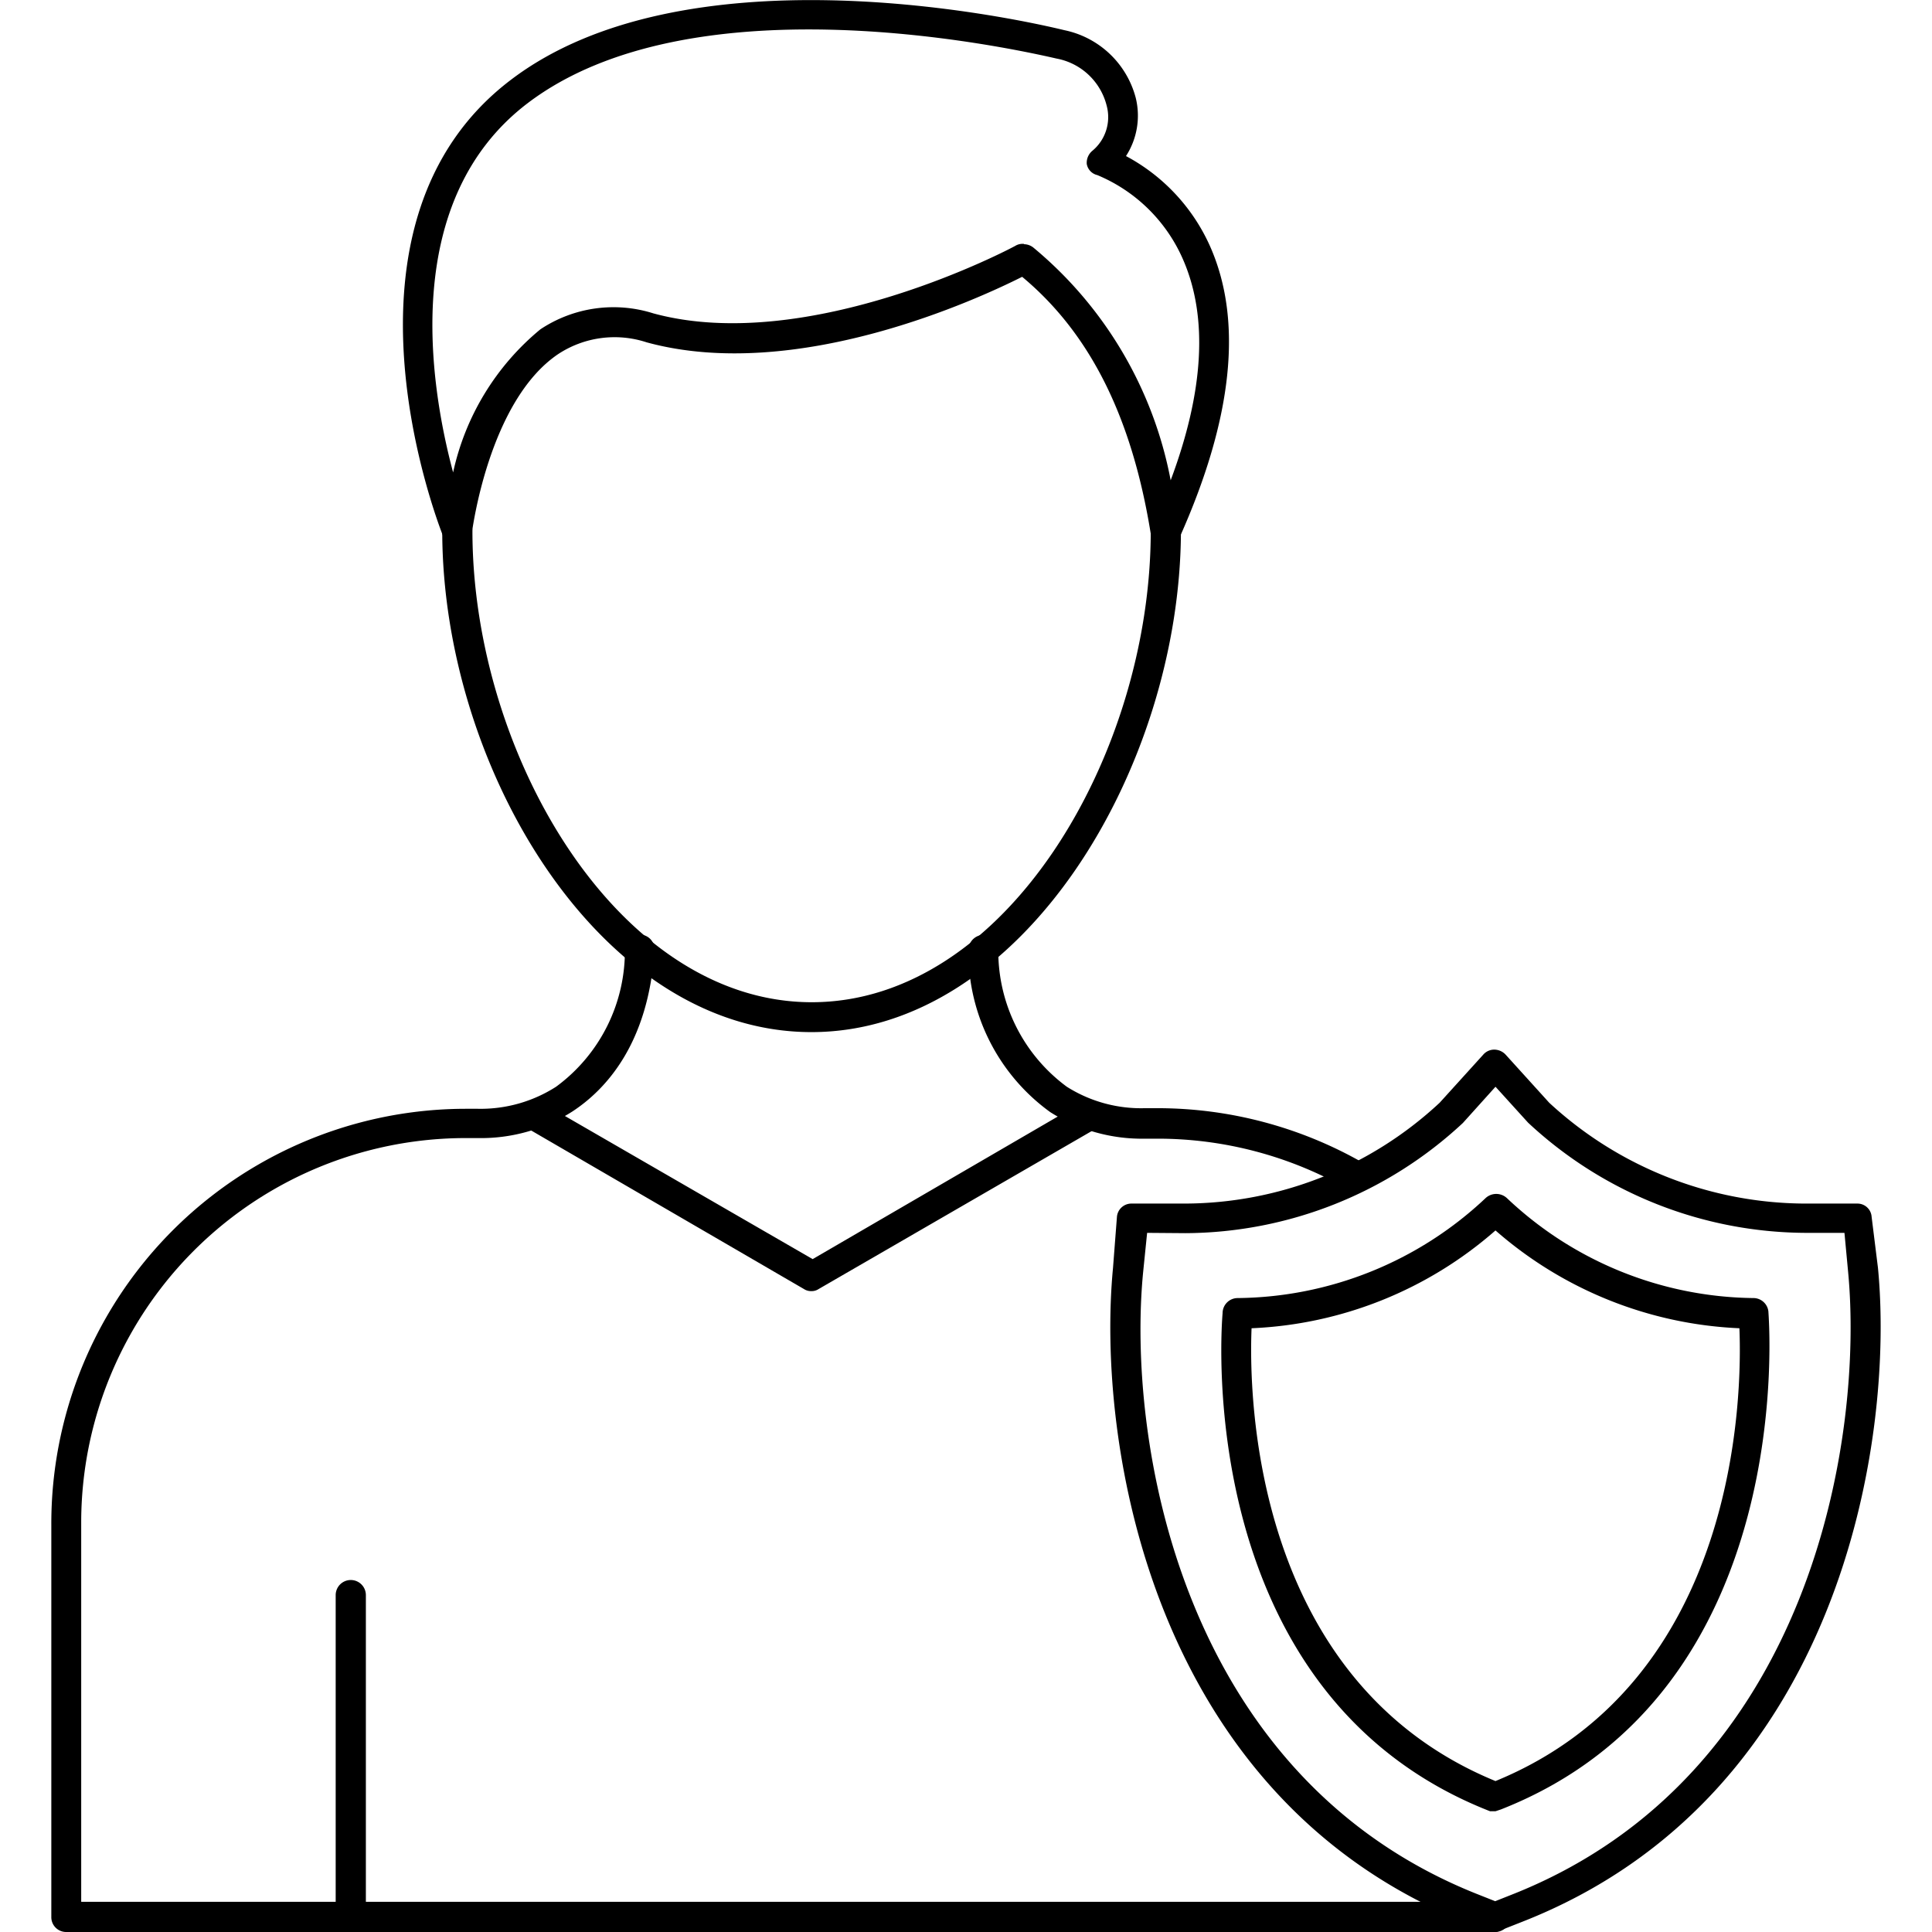 <svg xmlns="http://www.w3.org/2000/svg" data-name="Layer 1" viewBox="0 0 64 64"><path d="M49.54 64H2.19a.49.49 0 0 1-.49-.49v-13a13.74 13.74 0 0 1 13.72-13.78h.41a4.63 4.63 0 0 0 2.59-.73 5.58 5.58 0 0 0 2.28-4.58.5.5 0 0 1 .52-.46.49.49 0 0 1 .46.53c-.2 3.06-1.59 4.59-2.72 5.33a5.63 5.63 0 0 1-3.13.88h-.41A12.74 12.74 0 0 0 2.69 50.45V63h46.85a.49.49 0 0 1 .49.49.5.5 0 0 1-.49.51zm-4.62-24.53a.53.53 0 0 1-.24-.06 12.71 12.71 0 0 0-6.35-1.69h-.4a5.67 5.67 0 0 1-3.14-.88 6.54 6.54 0 0 1-2.71-5.34.51.51 0 0 1 .46-.53.52.52 0 0 1 .53.46A5.58 5.58 0 0 0 35.34 36a4.6 4.6 0 0 0 2.59.71h.4a13.73 13.73 0 0 1 6.84 1.82.5.5 0 0 1 .18.68.51.51 0 0 1-.43.26z"/><path d="M26.88 34.19c-7 0-12.23-8.76-12.23-16.6a.5.5 0 0 1 1 0c0 7.37 4.81 15.61 11.24 15.61S38.12 25 38.12 17.59a.49.49 0 0 1 1 0c-.02 7.84-5.25 16.6-12.24 16.6Z"/><path d="M38.61 18.09h-.07a.5.5 0 0 1-.42-.41c-.62-3.84-2-6.63-4.26-8.51-1.41.71-7.46 3.53-12.44 2.17a3.4 3.4 0 0 0-2.93.39c-2.31 1.56-2.85 5.89-2.86 5.93a.49.49 0 0 1-.94.13c-.17-.42-4.06-10.38 2.24-15.15C22.63-1.69 33.2.5 35.26 1a3.09 3.09 0 0 1 2.36 2.23 2.47 2.47 0 0 1-.32 1.94 6.29 6.29 0 0 1 2.79 3c1.09 2.47.74 5.7-1 9.6a.49.49 0 0 1-.48.32zm-4.69-10a.51.51 0 0 1 .31.11 13.21 13.21 0 0 1 4.55 7.71c1.1-2.94 1.24-5.39.42-7.29a5.33 5.33 0 0 0-2.85-2.82.46.46 0 0 1-.35-.37.52.52 0 0 1 .18-.43 1.45 1.45 0 0 0 .48-1.5A2.11 2.11 0 0 0 35 1.94c-2-.46-12.16-2.58-17.51 1.47-4.21 3.19-3.28 9.25-2.48 12.24a8.47 8.47 0 0 1 2.89-4.74 4.37 4.37 0 0 1 3.74-.53c5.17 1.41 11.94-2.2 12-2.24a.46.46 0 0 1 .28-.06zm-7.04 34.68a.43.43 0 0 1-.25-.07l-9.17-5.33a.49.49 0 0 1-.27-.44.48.48 0 0 1 .49-.49.42.42 0 0 1 .24.07l9 5.2 8.94-5.2a.5.5 0 0 1 .74.42.48.48 0 0 1-.3.46l-9.18 5.31a.42.42 0 0 1-.24.07zM11.61 64a.5.5 0 0 1-.49-.5V52.84a.5.5 0 0 1 1 0V63.5a.5.5 0 0 1-.51.5zm37.93 0a.57.57 0 0 1-.18 0l-.71-.28C38.07 59.54 36.32 47.71 36.87 42l.13-1.69a.48.48 0 0 1 .47-.44h1.73a12.43 12.43 0 0 0 8.49-3.34l1.45-1.6a.48.48 0 0 1 .36-.16.52.52 0 0 1 .37.16l1.45 1.6a12.55 12.55 0 0 0 8.48 3.34h1.73a.47.47 0 0 1 .47.44l.21 1.69c.55 5.68-1.21 17.51-11.78 21.66l-.71.28a.57.57 0 0 1-.18.06zm.71-.77zM38 40.84l-.13 1.28C37.33 47.55 39 58.84 49 62.77l.53.21.53-.21c10-3.93 11.68-15.22 11.16-20.65l-.12-1.28h-1.3a13.56 13.56 0 0 1-9.18-3.65L49.54 36l-1.08 1.2a13.57 13.57 0 0 1-9.19 3.65z"/><path d="M49.54 60h-.18c-10-3.91-8.87-16.37-8.86-16.5a.5.5 0 0 1 .5-.5 12.13 12.13 0 0 0 8.2-3.3.52.52 0 0 1 .73 0A12.06 12.06 0 0 0 58.1 43a.5.5 0 0 1 .48.44c0 .13 1.09 12.59-8.86 16.5Zm-8.08-16c-.09 2.14 0 11.68 8.08 15 8.08-3.31 8.17-12.85 8.08-15a13.12 13.12 0 0 1-8.08-3.24A13.09 13.09 0 0 1 41.46 44Z"/></svg>